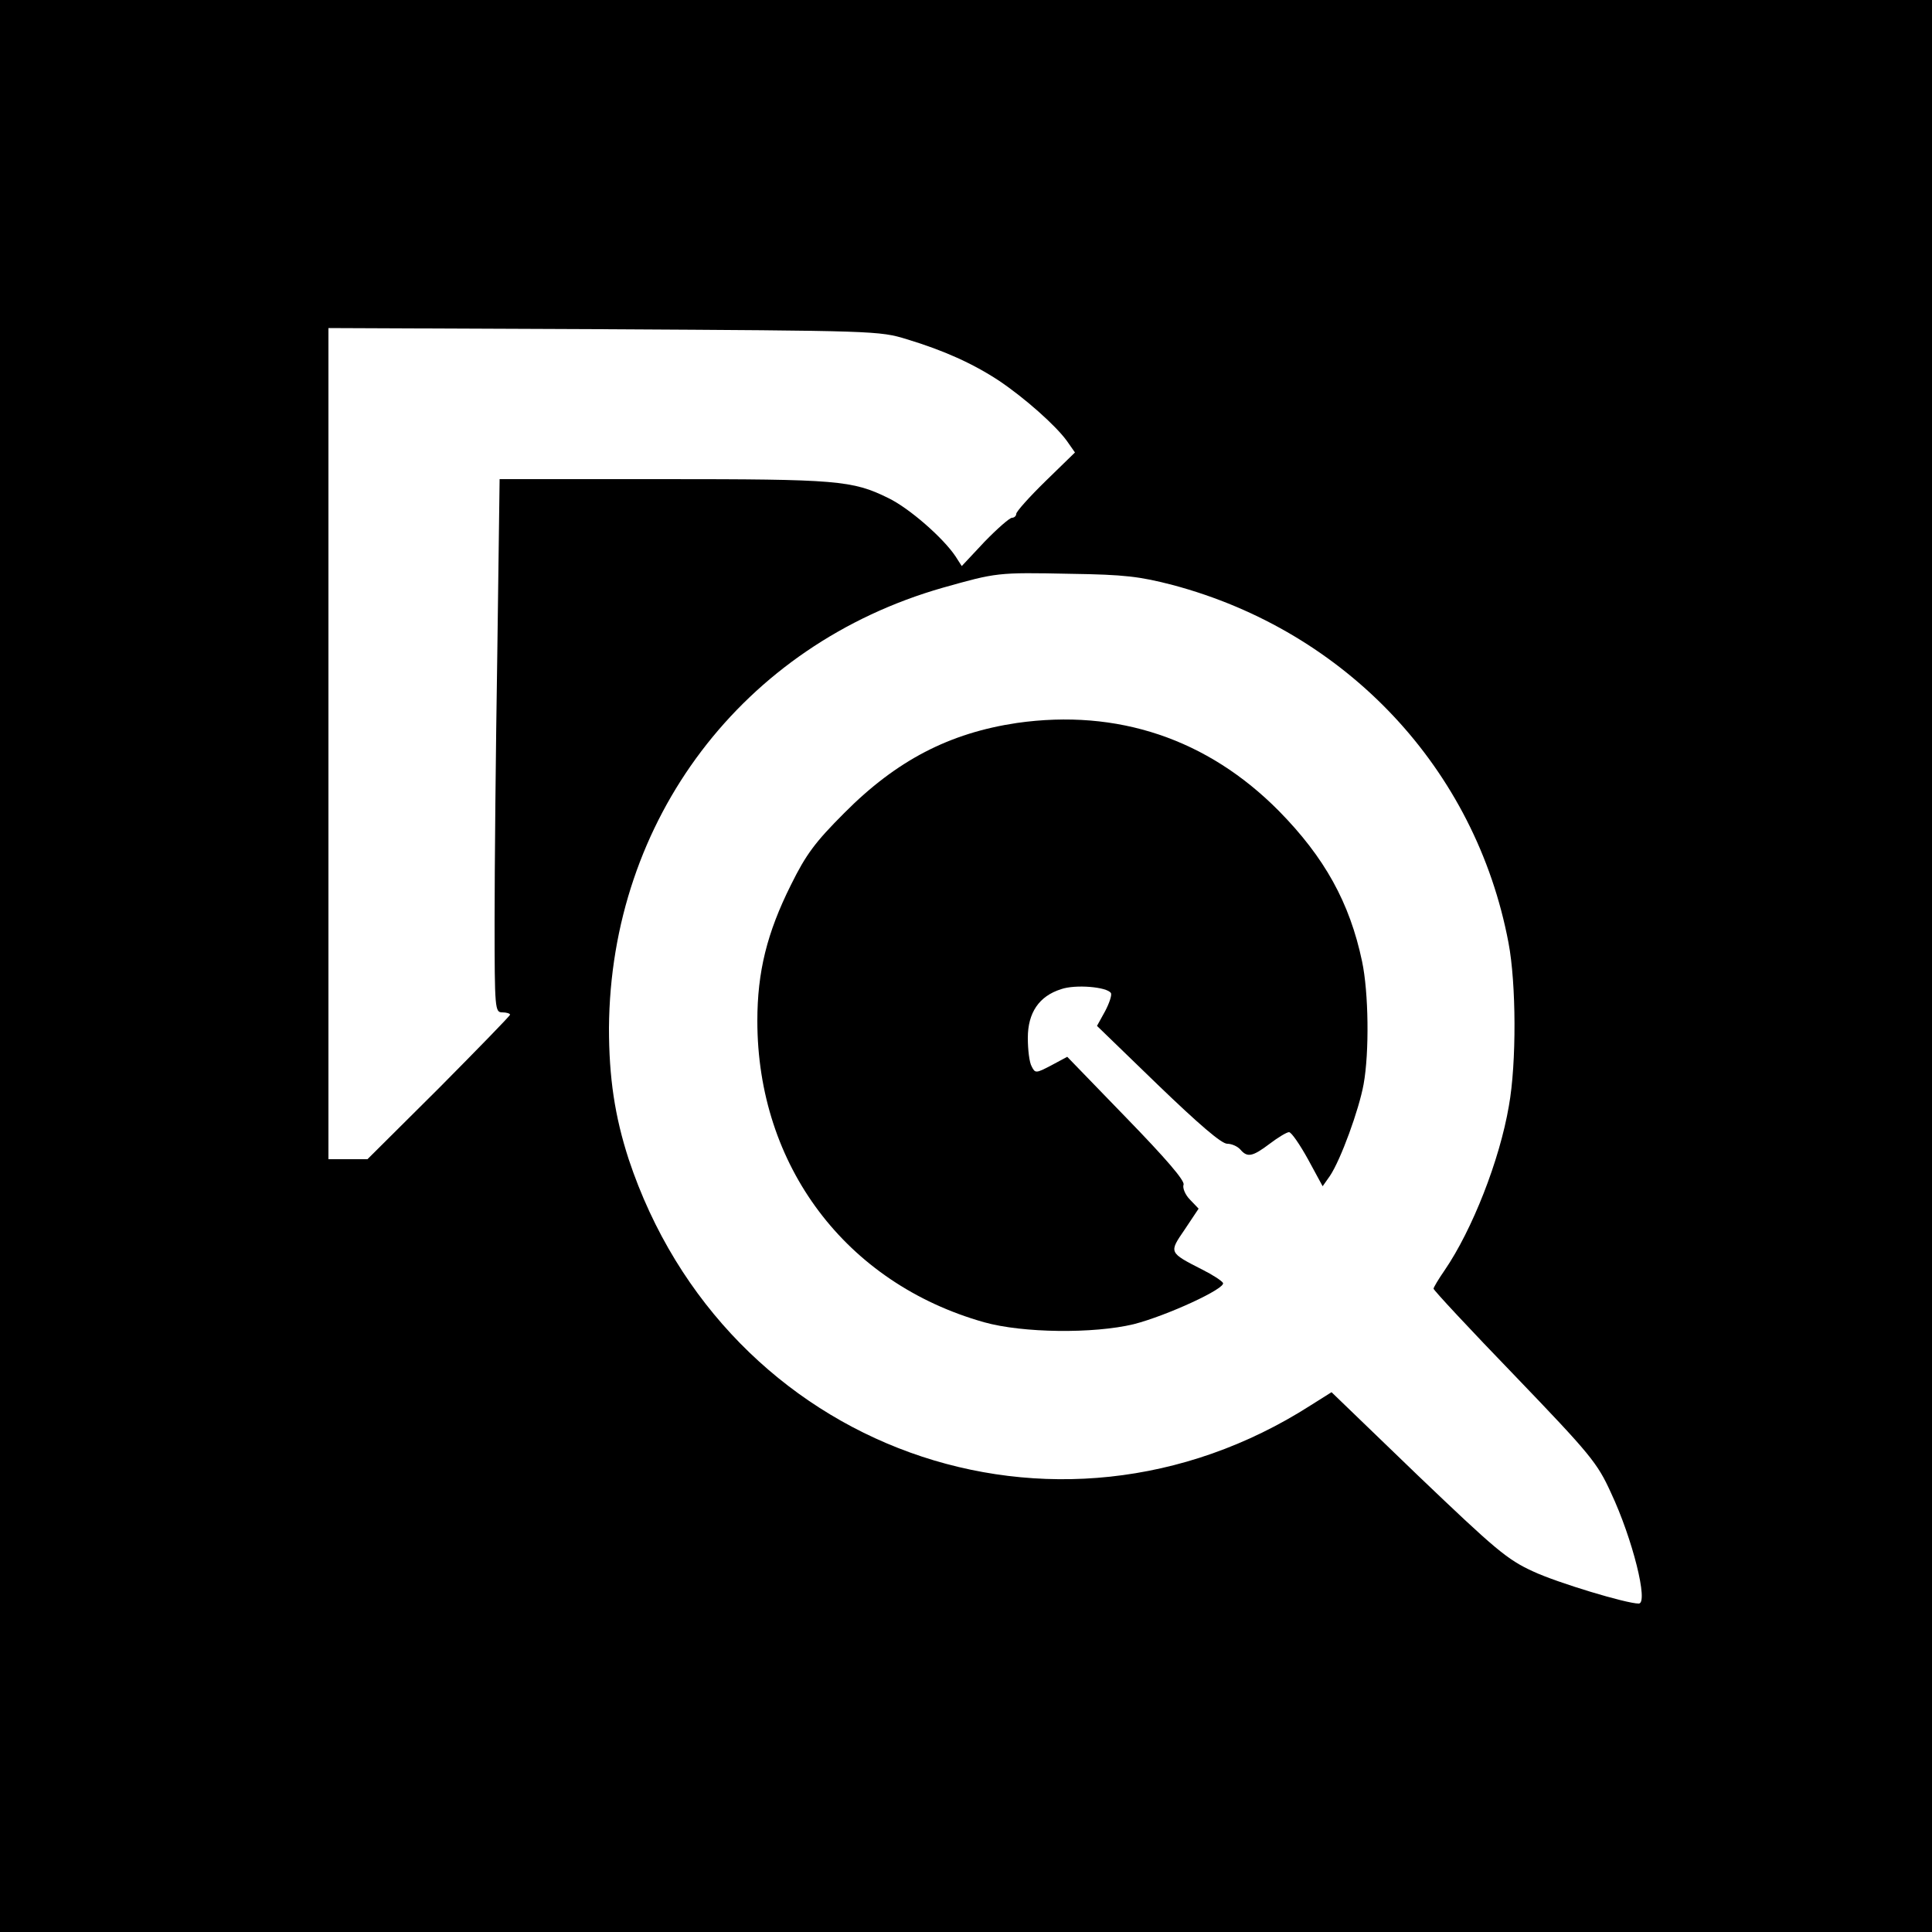 <?xml version="1.0" standalone="no"?>
<!DOCTYPE svg PUBLIC "-//W3C//DTD SVG 20010904//EN"
 "http://www.w3.org/TR/2001/REC-SVG-20010904/DTD/svg10.dtd">
<svg version="1.0" xmlns="http://www.w3.org/2000/svg"
 width="500pt" height="500pt" viewBox="0 0 500 500"
 preserveAspectRatio="xMidYMid meet">
<g transform="translate(0,500) scale(0.1,-0.1)"
fill="#000000" stroke="none">
<path d="M0 2500 l0 -2500 2500 0 2500 0 0 2500 0 2500 -2500 0 -2500 0 0
-2500z m2347 1622 c96 -29 171 -63 238 -107 67 -45 147 -116 176 -156 l21 -30
-76 -74 c-42 -41 -76 -79 -76 -85 0 -5 -5 -10 -11 -10 -6 0 -38 -28 -71 -62
l-59 -63 -16 25 c-32 48 -120 125 -174 151 -93 46 -133 49 -583 49 l-423 0 -6
-452 c-4 -248 -7 -559 -7 -690 0 -231 1 -238 20 -238 11 0 20 -3 20 -6 0 -3
-83 -88 -184 -190 l-185 -184 -50 0 -51 0 0 1075 0 1076 713 -3 c701 -4 713
-4 784 -26z m688 -636 c450 -120 784 -476 869 -926 20 -105 21 -311 1 -422
-24 -141 -95 -321 -166 -425 -16 -23 -29 -45 -29 -48 0 -4 95 -106 211 -226
195 -203 213 -225 248 -302 56 -119 98 -287 72 -287 -32 0 -211 54 -273 83
-68 31 -98 57 -299 249 l-223 215 -54 -34 c-661 -423 -1515 -115 -1765 637
-36 111 -51 211 -51 340 4 539 346 991 864 1139 139 39 140 40 330 36 141 -2
180 -7 265 -29z"/>
<path d="M2632 3129 c-175 -26 -312 -97 -447 -233 -75 -75 -99 -107 -138 -186
-62 -124 -87 -225 -87 -352 0 -375 229 -679 587 -780 100 -28 283 -30 387 -5
86 22 240 93 231 107 -4 6 -27 21 -53 34 -88 45 -87 44 -46 104 l36 54 -22 23
c-13 13 -20 31 -17 39 4 10 -46 68 -148 173 l-153 158 -41 -22 c-40 -21 -42
-21 -51 -3 -6 10 -10 43 -10 74 0 65 29 108 86 126 37 13 119 6 129 -10 3 -5
-4 -26 -15 -47 l-21 -38 157 -152 c106 -102 165 -153 180 -153 12 0 27 -7 34
-15 18 -21 31 -19 76 15 21 16 44 30 50 30 6 0 28 -32 49 -70 l38 -70 19 27
c28 42 75 171 87 237 15 83 13 238 -4 318 -32 152 -97 269 -215 389 -185 187
-418 265 -678 228z"/>
</g>
</svg>

